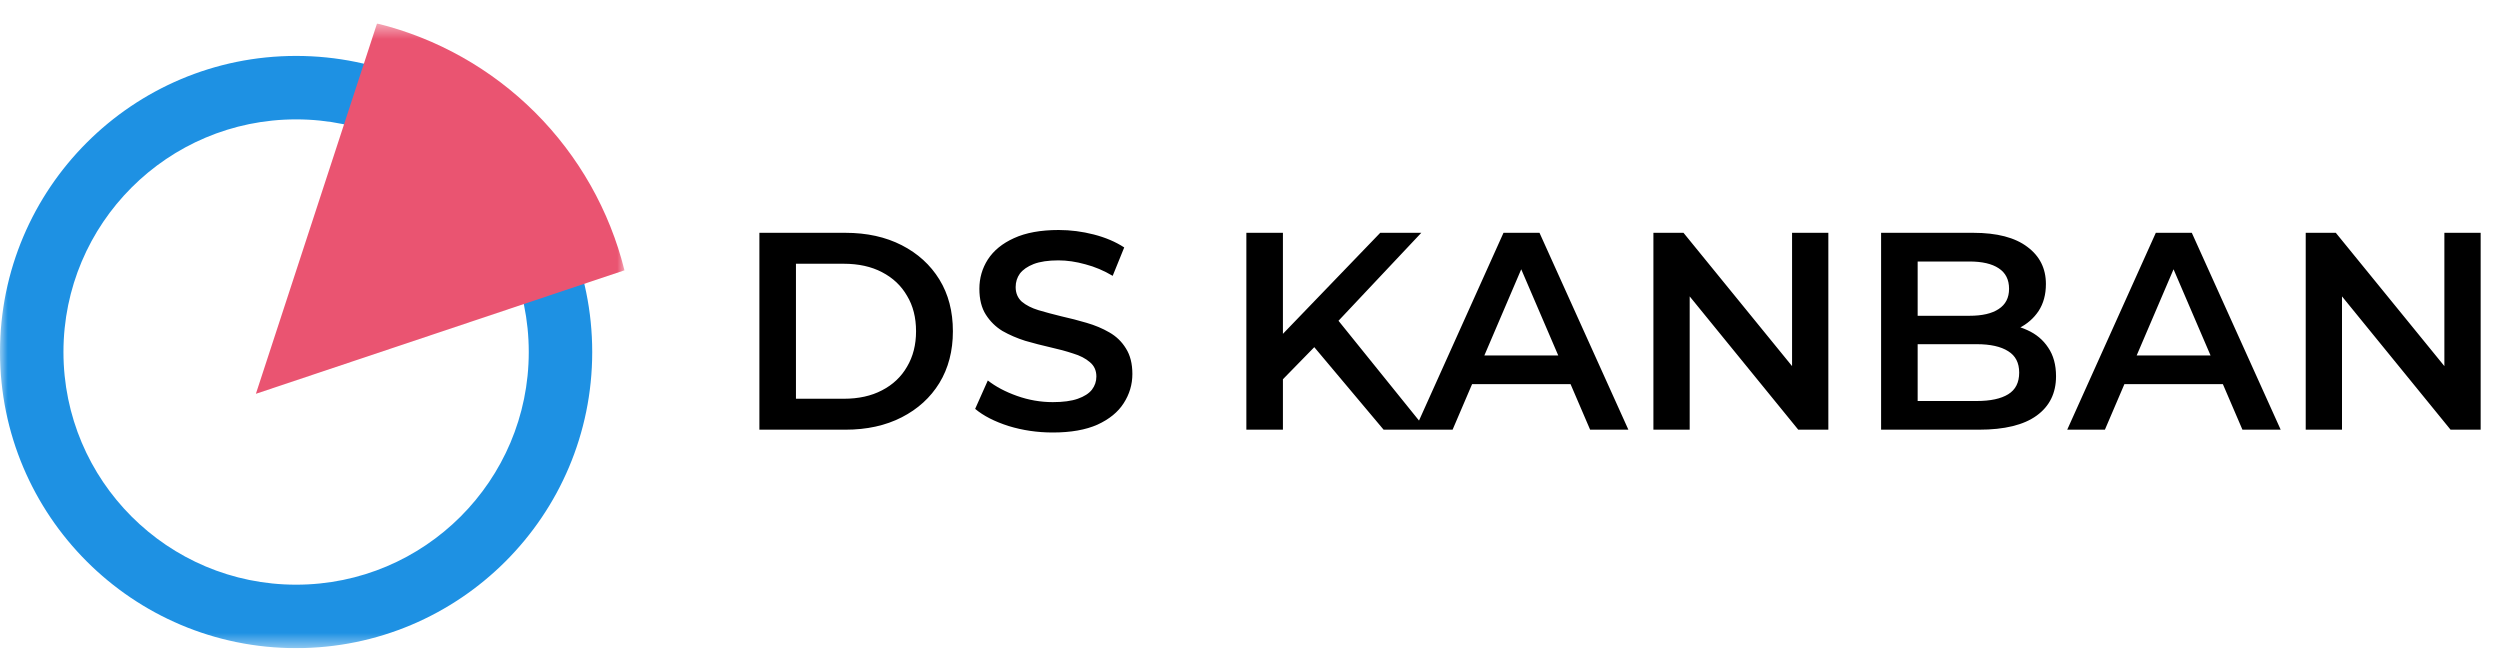 <svg width="160" height="43" viewBox="0 0 160 43" fill="none" xmlns="http://www.w3.org/2000/svg">
<g clip-path="url(#clip0_26_11047)">
<mask id="mask0_26_11047" style="mask-type:luminance" maskUnits="userSpaceOnUse" x="0" y="1" width="40" height="41">
<path d="M40 1.5H0V41.5H40V1.5Z" fill="white"/>
</mask>
<g mask="url(#mask0_26_11047)">
<path fill-rule="evenodd" clip-rule="evenodd" d="M18.951 37.42C27.174 37.42 33.841 30.754 33.841 22.53C33.841 14.306 27.174 7.64 18.951 7.64C10.727 7.64 4.061 14.306 4.061 22.53C4.061 30.754 10.727 37.42 18.951 37.42ZM18.951 41.481C29.417 41.481 37.902 32.996 37.902 22.53C37.902 12.064 29.417 3.579 18.951 3.579C8.485 3.579 0 12.064 0 22.53C0 32.996 8.485 41.481 18.951 41.481Z" fill="#1E91E3"/>
<path d="M39.966 17.3C39.015 13.475 37.037 9.982 34.246 7.197C31.456 4.413 27.958 2.443 24.131 1.5L16.377 25.203L39.966 17.3Z" fill="#EA5471"/>
</g>
</g>
<path d="M48.601 27.5V14.9H54.109C55.477 14.9 56.677 15.164 57.709 15.692C58.741 16.22 59.545 16.952 60.121 17.888C60.697 18.824 60.985 19.928 60.985 21.2C60.985 22.46 60.697 23.564 60.121 24.512C59.545 25.448 58.741 26.18 57.709 26.708C56.677 27.236 55.477 27.5 54.109 27.5H48.601ZM50.941 25.52H54.001C54.949 25.52 55.765 25.34 56.449 24.98C57.145 24.62 57.679 24.116 58.051 23.468C58.435 22.82 58.627 22.064 58.627 21.2C58.627 20.324 58.435 19.568 58.051 18.932C57.679 18.284 57.145 17.78 56.449 17.42C55.765 17.06 54.949 16.88 54.001 16.88H50.941V25.52ZM67.378 27.68C66.394 27.68 65.452 27.542 64.552 27.266C63.652 26.978 62.938 26.612 62.41 26.168L63.22 24.35C63.724 24.746 64.348 25.076 65.092 25.34C65.836 25.604 66.598 25.736 67.378 25.736C68.038 25.736 68.572 25.664 68.98 25.52C69.388 25.376 69.688 25.184 69.88 24.944C70.072 24.692 70.168 24.41 70.168 24.098C70.168 23.714 70.03 23.408 69.754 23.18C69.478 22.94 69.118 22.754 68.674 22.622C68.242 22.478 67.756 22.346 67.216 22.226C66.688 22.106 66.154 21.968 65.614 21.812C65.086 21.644 64.6 21.434 64.156 21.182C63.724 20.918 63.37 20.57 63.094 20.138C62.818 19.706 62.68 19.154 62.68 18.482C62.68 17.798 62.86 17.174 63.22 16.61C63.592 16.034 64.15 15.578 64.894 15.242C65.65 14.894 66.604 14.72 67.756 14.72C68.512 14.72 69.262 14.816 70.006 15.008C70.75 15.2 71.398 15.476 71.95 15.836L71.212 17.654C70.648 17.318 70.066 17.072 69.466 16.916C68.866 16.748 68.29 16.664 67.738 16.664C67.09 16.664 66.562 16.742 66.154 16.898C65.758 17.054 65.464 17.258 65.272 17.51C65.092 17.762 65.002 18.05 65.002 18.374C65.002 18.758 65.134 19.07 65.398 19.31C65.674 19.538 66.028 19.718 66.46 19.85C66.904 19.982 67.396 20.114 67.936 20.246C68.476 20.366 69.01 20.504 69.538 20.66C70.078 20.816 70.564 21.02 70.996 21.272C71.44 21.524 71.794 21.866 72.058 22.298C72.334 22.73 72.472 23.276 72.472 23.936C72.472 24.608 72.286 25.232 71.914 25.808C71.554 26.372 70.996 26.828 70.24 27.176C69.484 27.512 68.53 27.68 67.378 27.68ZM81.855 24.53L81.729 21.758L88.335 14.9H90.963L85.473 20.732L84.177 22.154L81.855 24.53ZM79.767 27.5V14.9H82.107V27.5H79.767ZM88.551 27.5L83.727 21.758L85.275 20.048L91.287 27.5H88.551ZM90.554 27.5L96.224 14.9H98.528L104.216 27.5H101.768L96.89 16.142H97.826L92.966 27.5H90.554ZM93.164 24.584L93.794 22.748H100.598L101.228 24.584H93.164ZM105.818 27.5V14.9H107.744L115.646 24.602H114.692V14.9H117.014V27.5H115.088L107.186 17.798H108.14V27.5H105.818ZM120.39 27.5V14.9H126.294C127.806 14.9 128.958 15.2 129.75 15.8C130.542 16.388 130.938 17.18 130.938 18.176C130.938 18.848 130.782 19.424 130.47 19.904C130.158 20.372 129.738 20.738 129.21 21.002C128.694 21.254 128.13 21.38 127.518 21.38L127.842 20.732C128.55 20.732 129.186 20.864 129.75 21.128C130.314 21.38 130.758 21.752 131.082 22.244C131.418 22.736 131.586 23.348 131.586 24.08C131.586 25.16 131.172 26 130.344 26.6C129.516 27.2 128.286 27.5 126.654 27.5H120.39ZM122.73 25.664H126.51C127.386 25.664 128.058 25.52 128.526 25.232C128.994 24.944 129.228 24.482 129.228 23.846C129.228 23.222 128.994 22.766 128.526 22.478C128.058 22.178 127.386 22.028 126.51 22.028H122.55V20.21H126.042C126.858 20.21 127.482 20.066 127.914 19.778C128.358 19.49 128.58 19.058 128.58 18.482C128.58 17.894 128.358 17.456 127.914 17.168C127.482 16.88 126.858 16.736 126.042 16.736H122.73V25.664ZM132.302 27.5L137.972 14.9H140.276L145.964 27.5H143.516L138.638 16.142H139.574L134.714 27.5H132.302ZM134.912 24.584L135.542 22.748H142.346L142.976 24.584H134.912ZM147.566 27.5V14.9H149.492L157.394 24.602H156.44V14.9H158.762V27.5H156.836L148.934 17.798H149.888V27.5H147.566Z" fill="black"/>
<defs>
<clipPath id="clip0_26_11047">
<rect width="40" height="40" fill="white" transform="translate(0 1.5)"/>
</clipPath>
</defs>
</svg>
